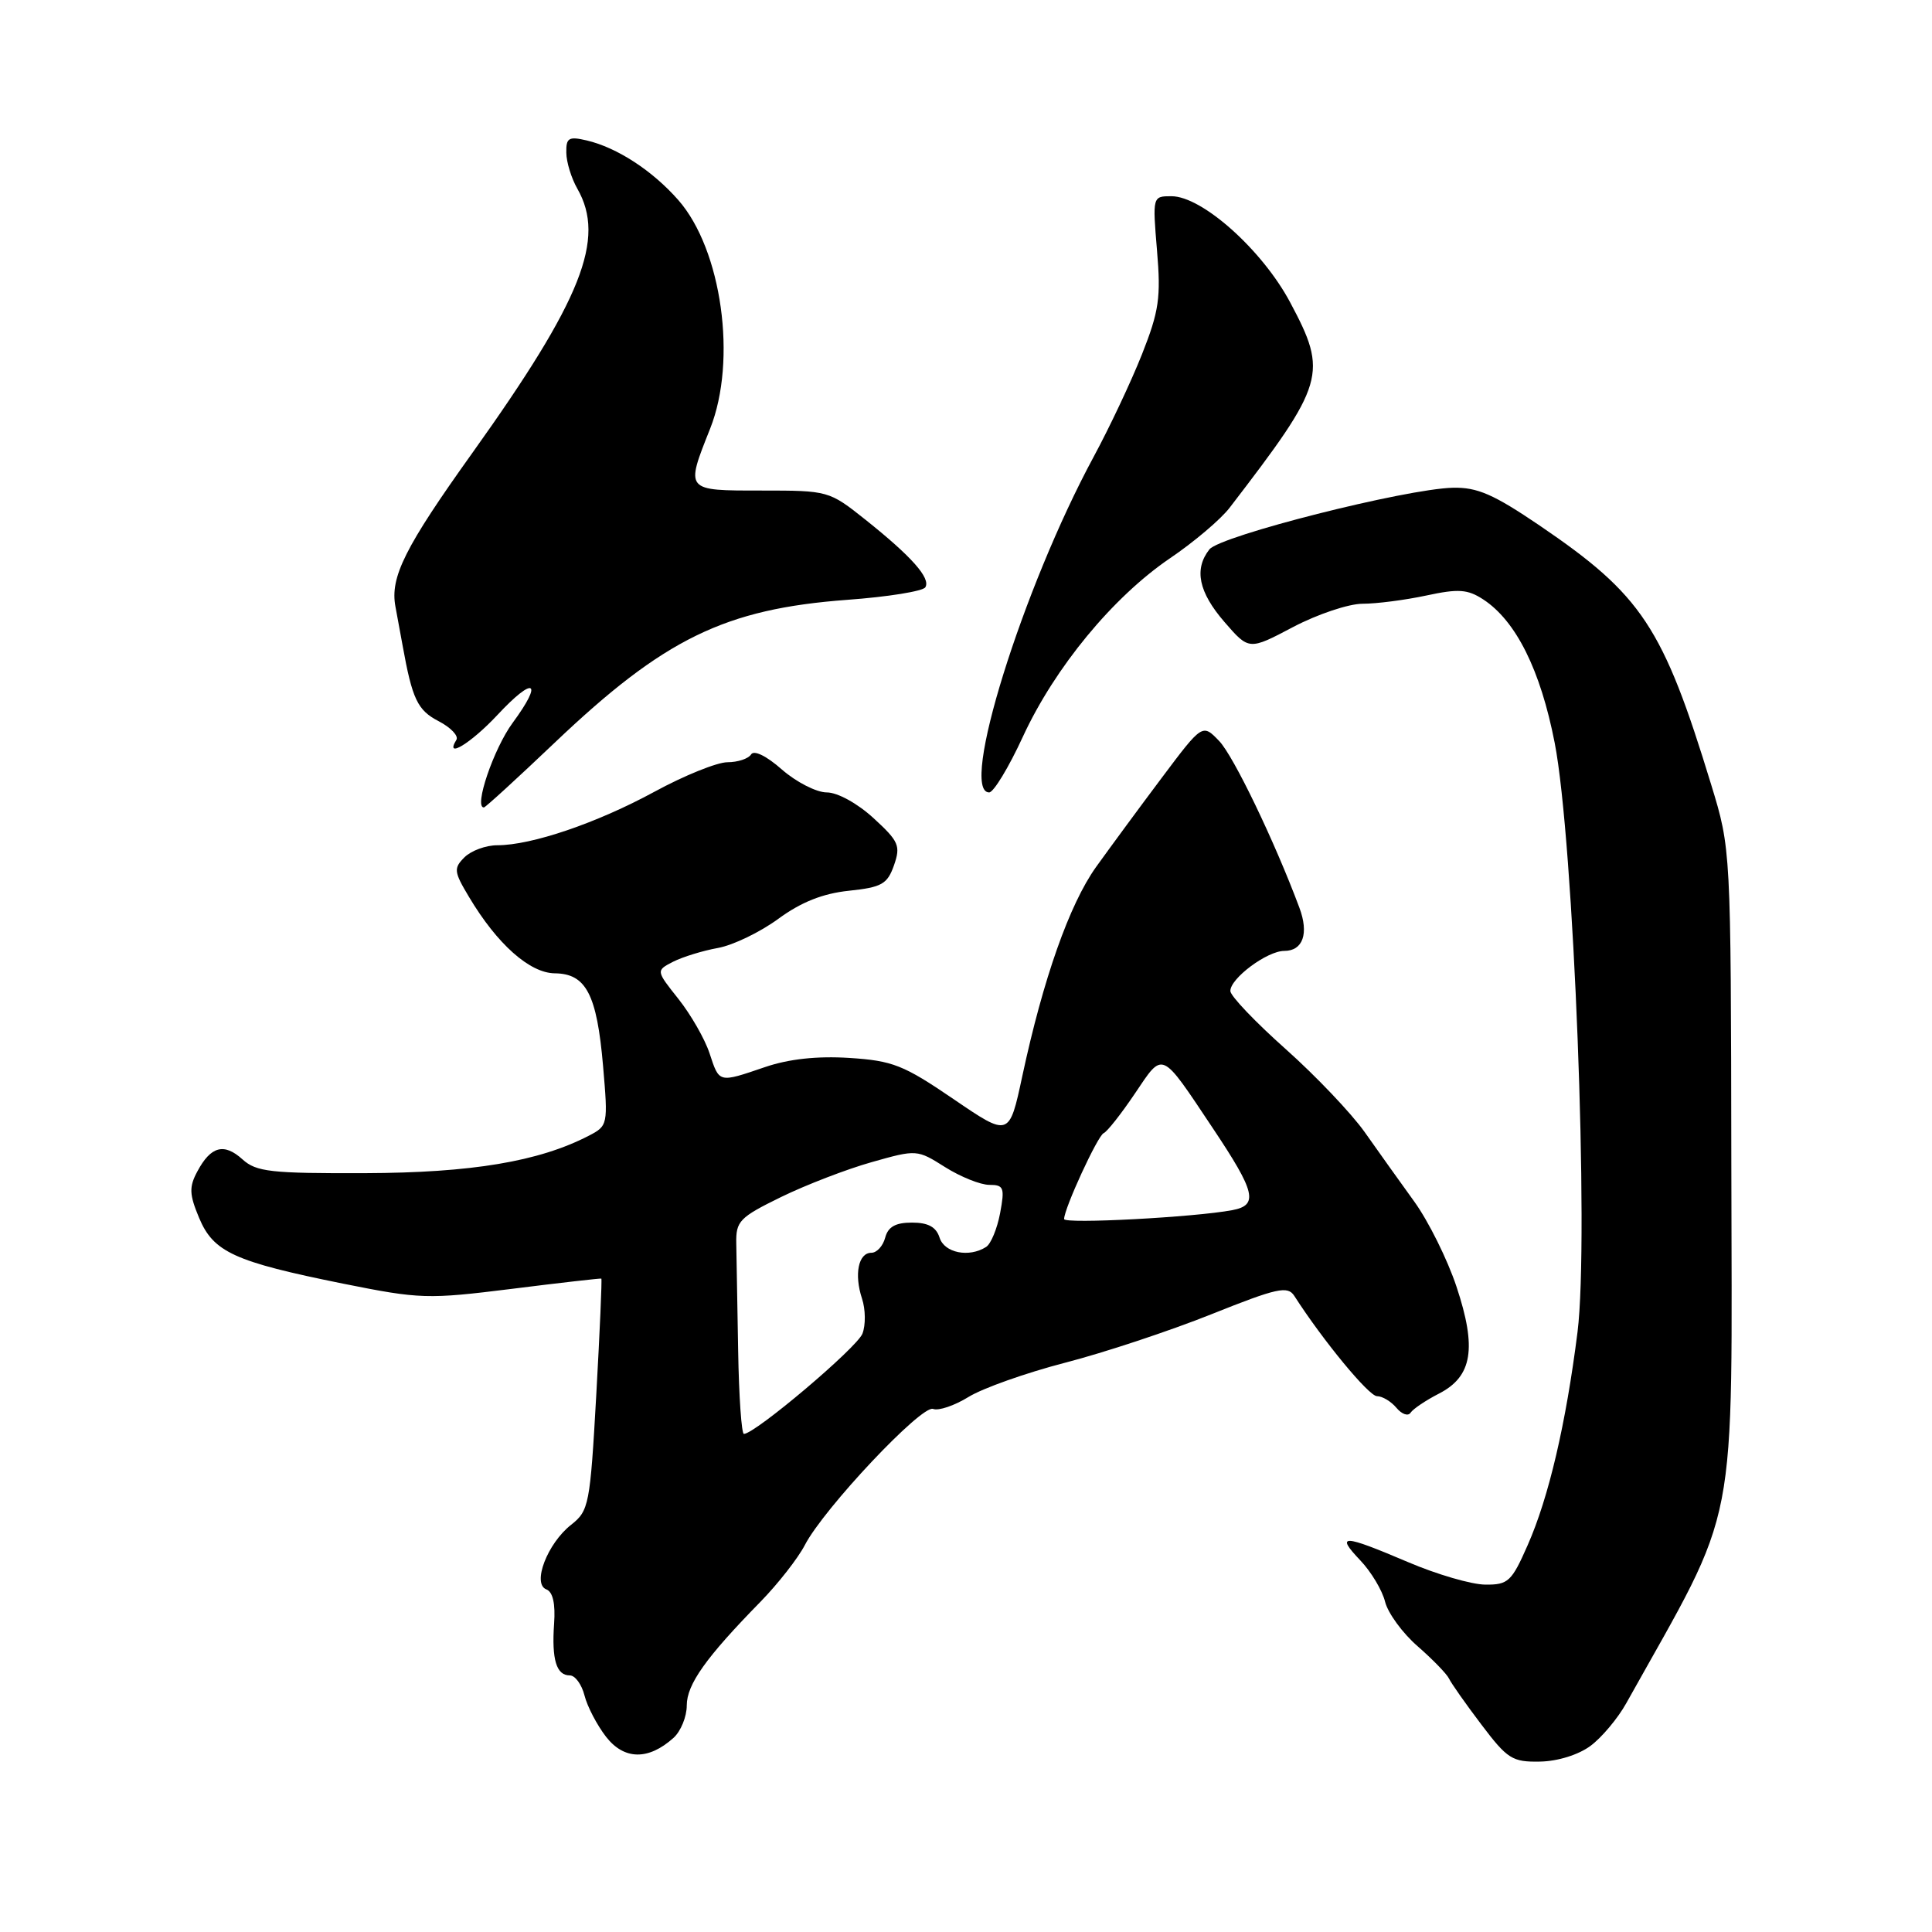 <?xml version="1.0" encoding="UTF-8" standalone="no"?>
<!DOCTYPE svg PUBLIC "-//W3C//DTD SVG 1.1//EN" "http://www.w3.org/Graphics/SVG/1.1/DTD/svg11.dtd" >
<svg xmlns="http://www.w3.org/2000/svg" xmlns:xlink="http://www.w3.org/1999/xlink" version="1.1" viewBox="0 0 256 256">
 <g >
 <path fill="currentColor"
d=" M 210.76 231.33 C 212.25 230.22 214.37 227.69 215.48 225.70 C 230.58 198.67 229.48 204.35 229.41 154.00 C 229.35 112.50 229.35 112.50 226.74 103.97 C 220.35 83.05 217.57 78.85 204.00 69.63 C 197.91 65.50 195.75 64.55 192.50 64.63 C 186.25 64.78 161.66 71.00 160.25 72.80 C 158.19 75.42 158.82 78.46 162.25 82.42 C 165.50 86.17 165.50 86.17 171.35 83.08 C 174.57 81.39 178.71 80.00 180.55 80.00 C 182.39 80.00 186.19 79.51 188.99 78.91 C 193.26 77.99 194.47 78.08 196.54 79.43 C 200.88 82.27 204.12 88.78 206.00 98.41 C 208.53 111.32 210.58 164.15 209.03 176.50 C 207.50 188.63 205.22 198.42 202.42 204.75 C 200.30 209.57 199.84 210.00 196.81 209.97 C 194.99 209.96 190.36 208.61 186.53 206.97 C 177.91 203.30 176.92 203.26 180.24 206.75 C 181.68 208.26 183.16 210.73 183.53 212.24 C 183.91 213.75 185.85 216.41 187.86 218.15 C 189.86 219.90 191.72 221.82 192.00 222.42 C 192.28 223.02 194.20 225.76 196.28 228.50 C 199.74 233.08 200.39 233.49 204.06 233.42 C 206.41 233.38 209.18 232.51 210.76 231.33 Z  M 89.25 230.27 C 90.21 229.40 91.00 227.47 91.00 225.98 C 91.00 223.19 93.54 219.62 100.79 212.22 C 103.09 209.86 105.73 206.49 106.64 204.74 C 109.14 199.90 122.13 186.11 123.64 186.69 C 124.36 186.97 126.48 186.25 128.34 185.10 C 130.20 183.95 135.95 181.91 141.12 180.57 C 146.28 179.24 155.00 176.35 160.50 174.15 C 169.25 170.65 170.62 170.35 171.50 171.71 C 175.30 177.63 181.38 185.00 182.46 185.00 C 183.17 185.00 184.33 185.70 185.04 186.55 C 185.75 187.40 186.59 187.69 186.91 187.19 C 187.24 186.69 188.93 185.55 190.67 184.66 C 195.10 182.39 195.71 178.65 192.99 170.48 C 191.80 166.90 189.29 161.84 187.41 159.23 C 185.53 156.63 182.56 152.47 180.82 150.00 C 179.07 147.53 174.36 142.57 170.35 139.00 C 166.34 135.43 163.04 131.97 163.03 131.32 C 162.99 129.66 167.90 126.00 170.17 126.00 C 172.65 126.00 173.46 123.70 172.17 120.26 C 168.88 111.45 163.46 100.19 161.55 98.19 C 159.33 95.88 159.33 95.88 153.92 103.09 C 150.94 107.06 147.03 112.38 145.22 114.90 C 141.70 119.85 138.23 129.68 135.46 142.59 C 133.73 150.67 133.73 150.67 126.34 145.63 C 119.72 141.12 118.29 140.55 112.53 140.18 C 108.27 139.91 104.52 140.32 101.38 141.39 C 95.18 143.50 95.33 143.54 94.02 139.57 C 93.40 137.68 91.54 134.44 89.90 132.37 C 86.91 128.61 86.91 128.61 89.20 127.43 C 90.47 126.79 93.13 125.97 95.13 125.61 C 97.13 125.25 100.73 123.51 103.13 121.75 C 106.16 119.53 109.03 118.39 112.48 118.03 C 116.85 117.57 117.58 117.15 118.46 114.65 C 119.36 112.07 119.10 111.48 115.74 108.40 C 113.61 106.45 110.98 105.00 109.55 105.00 C 108.19 105.00 105.51 103.63 103.61 101.97 C 101.56 100.16 99.90 99.35 99.52 99.97 C 99.17 100.53 97.76 101.00 96.39 101.00 C 95.03 101.00 90.66 102.76 86.70 104.92 C 79.08 109.06 70.45 112.00 65.89 112.00 C 64.38 112.00 62.43 112.72 61.55 113.59 C 60.09 115.05 60.14 115.50 62.14 118.84 C 65.87 125.10 70.18 128.93 73.51 128.97 C 77.66 129.01 79.09 131.75 79.91 141.25 C 80.58 149.05 80.55 149.18 78.00 150.50 C 71.40 153.91 62.50 155.40 48.36 155.45 C 35.90 155.49 33.97 155.28 32.14 153.63 C 29.69 151.41 27.94 151.87 26.15 155.22 C 25.04 157.28 25.08 158.26 26.38 161.37 C 28.28 165.92 31.05 167.18 45.46 170.09 C 55.67 172.14 56.66 172.17 67.82 170.78 C 74.25 169.97 79.58 169.37 79.68 169.42 C 79.78 169.48 79.48 176.41 79.01 184.81 C 78.19 199.40 78.04 200.18 75.68 202.04 C 72.53 204.51 70.48 209.86 72.39 210.60 C 73.26 210.93 73.61 212.50 73.42 215.15 C 73.09 219.90 73.72 222.00 75.50 222.00 C 76.21 222.00 77.08 223.20 77.45 224.66 C 77.82 226.13 79.11 228.59 80.31 230.14 C 82.71 233.22 85.93 233.26 89.25 230.27 Z  M 73.50 98.41 C 88.00 84.62 96.04 80.69 112.27 79.48 C 117.64 79.09 122.29 78.34 122.61 77.82 C 123.35 76.62 120.81 73.75 114.66 68.85 C 109.86 65.03 109.75 65.00 100.91 65.00 C 90.73 65.00 90.80 65.09 94.10 56.79 C 97.69 47.74 95.65 33.09 89.88 26.51 C 86.44 22.60 81.77 19.56 77.75 18.61 C 75.36 18.05 75.00 18.26 75.04 20.23 C 75.05 21.48 75.71 23.62 76.50 25.00 C 80.30 31.65 77.11 39.69 62.60 60.00 C 53.65 72.52 51.66 76.48 52.40 80.39 C 52.72 82.10 53.14 84.40 53.34 85.50 C 54.63 92.66 55.32 94.11 58.12 95.56 C 59.74 96.40 60.80 97.52 60.47 98.04 C 58.87 100.64 62.39 98.50 65.89 94.76 C 70.77 89.52 72.06 90.17 67.93 95.78 C 65.41 99.20 62.75 107.03 64.12 106.99 C 64.33 106.98 68.55 103.12 73.50 98.41 Z  M 135.54 97.61 C 139.78 88.43 147.47 79.12 155.02 73.98 C 158.20 71.83 161.76 68.81 162.93 67.28 C 175.61 50.77 175.99 49.51 170.95 40.06 C 167.25 33.12 159.29 26.00 155.22 26.00 C 152.72 26.00 152.71 26.02 153.31 33.19 C 153.84 39.43 153.58 41.23 151.32 46.94 C 149.89 50.55 147.01 56.65 144.93 60.50 C 135.50 77.95 127.07 105.00 131.07 105.00 C 131.65 105.00 133.67 101.68 135.54 97.61 Z  M 97.81 179.00 C 97.70 172.95 97.59 166.55 97.56 164.77 C 97.50 161.81 97.98 161.31 103.50 158.61 C 106.80 157.00 112.20 154.92 115.50 153.99 C 121.47 152.30 121.52 152.31 125.23 154.65 C 127.28 155.94 129.92 157.00 131.09 157.00 C 133.01 157.00 133.15 157.37 132.52 160.75 C 132.13 162.81 131.30 164.83 130.66 165.23 C 128.40 166.67 125.14 166.02 124.50 164.00 C 124.05 162.58 122.99 162.00 120.84 162.00 C 118.65 162.00 117.67 162.56 117.29 164.00 C 117.00 165.10 116.18 166.00 115.46 166.00 C 113.74 166.00 113.16 168.85 114.22 172.07 C 114.69 173.48 114.72 175.57 114.28 176.71 C 113.59 178.55 100.05 190.00 98.57 190.00 C 98.26 190.00 97.91 185.05 97.81 179.00 Z  M 141.00 161.53 C 141.00 160.14 145.45 150.48 146.24 150.15 C 146.70 149.96 148.56 147.60 150.38 144.90 C 154.18 139.26 153.75 139.07 160.71 149.50 C 166.37 157.97 166.78 159.69 163.29 160.35 C 158.34 161.29 141.00 162.21 141.00 161.53 Z "/>
</g>
</svg>